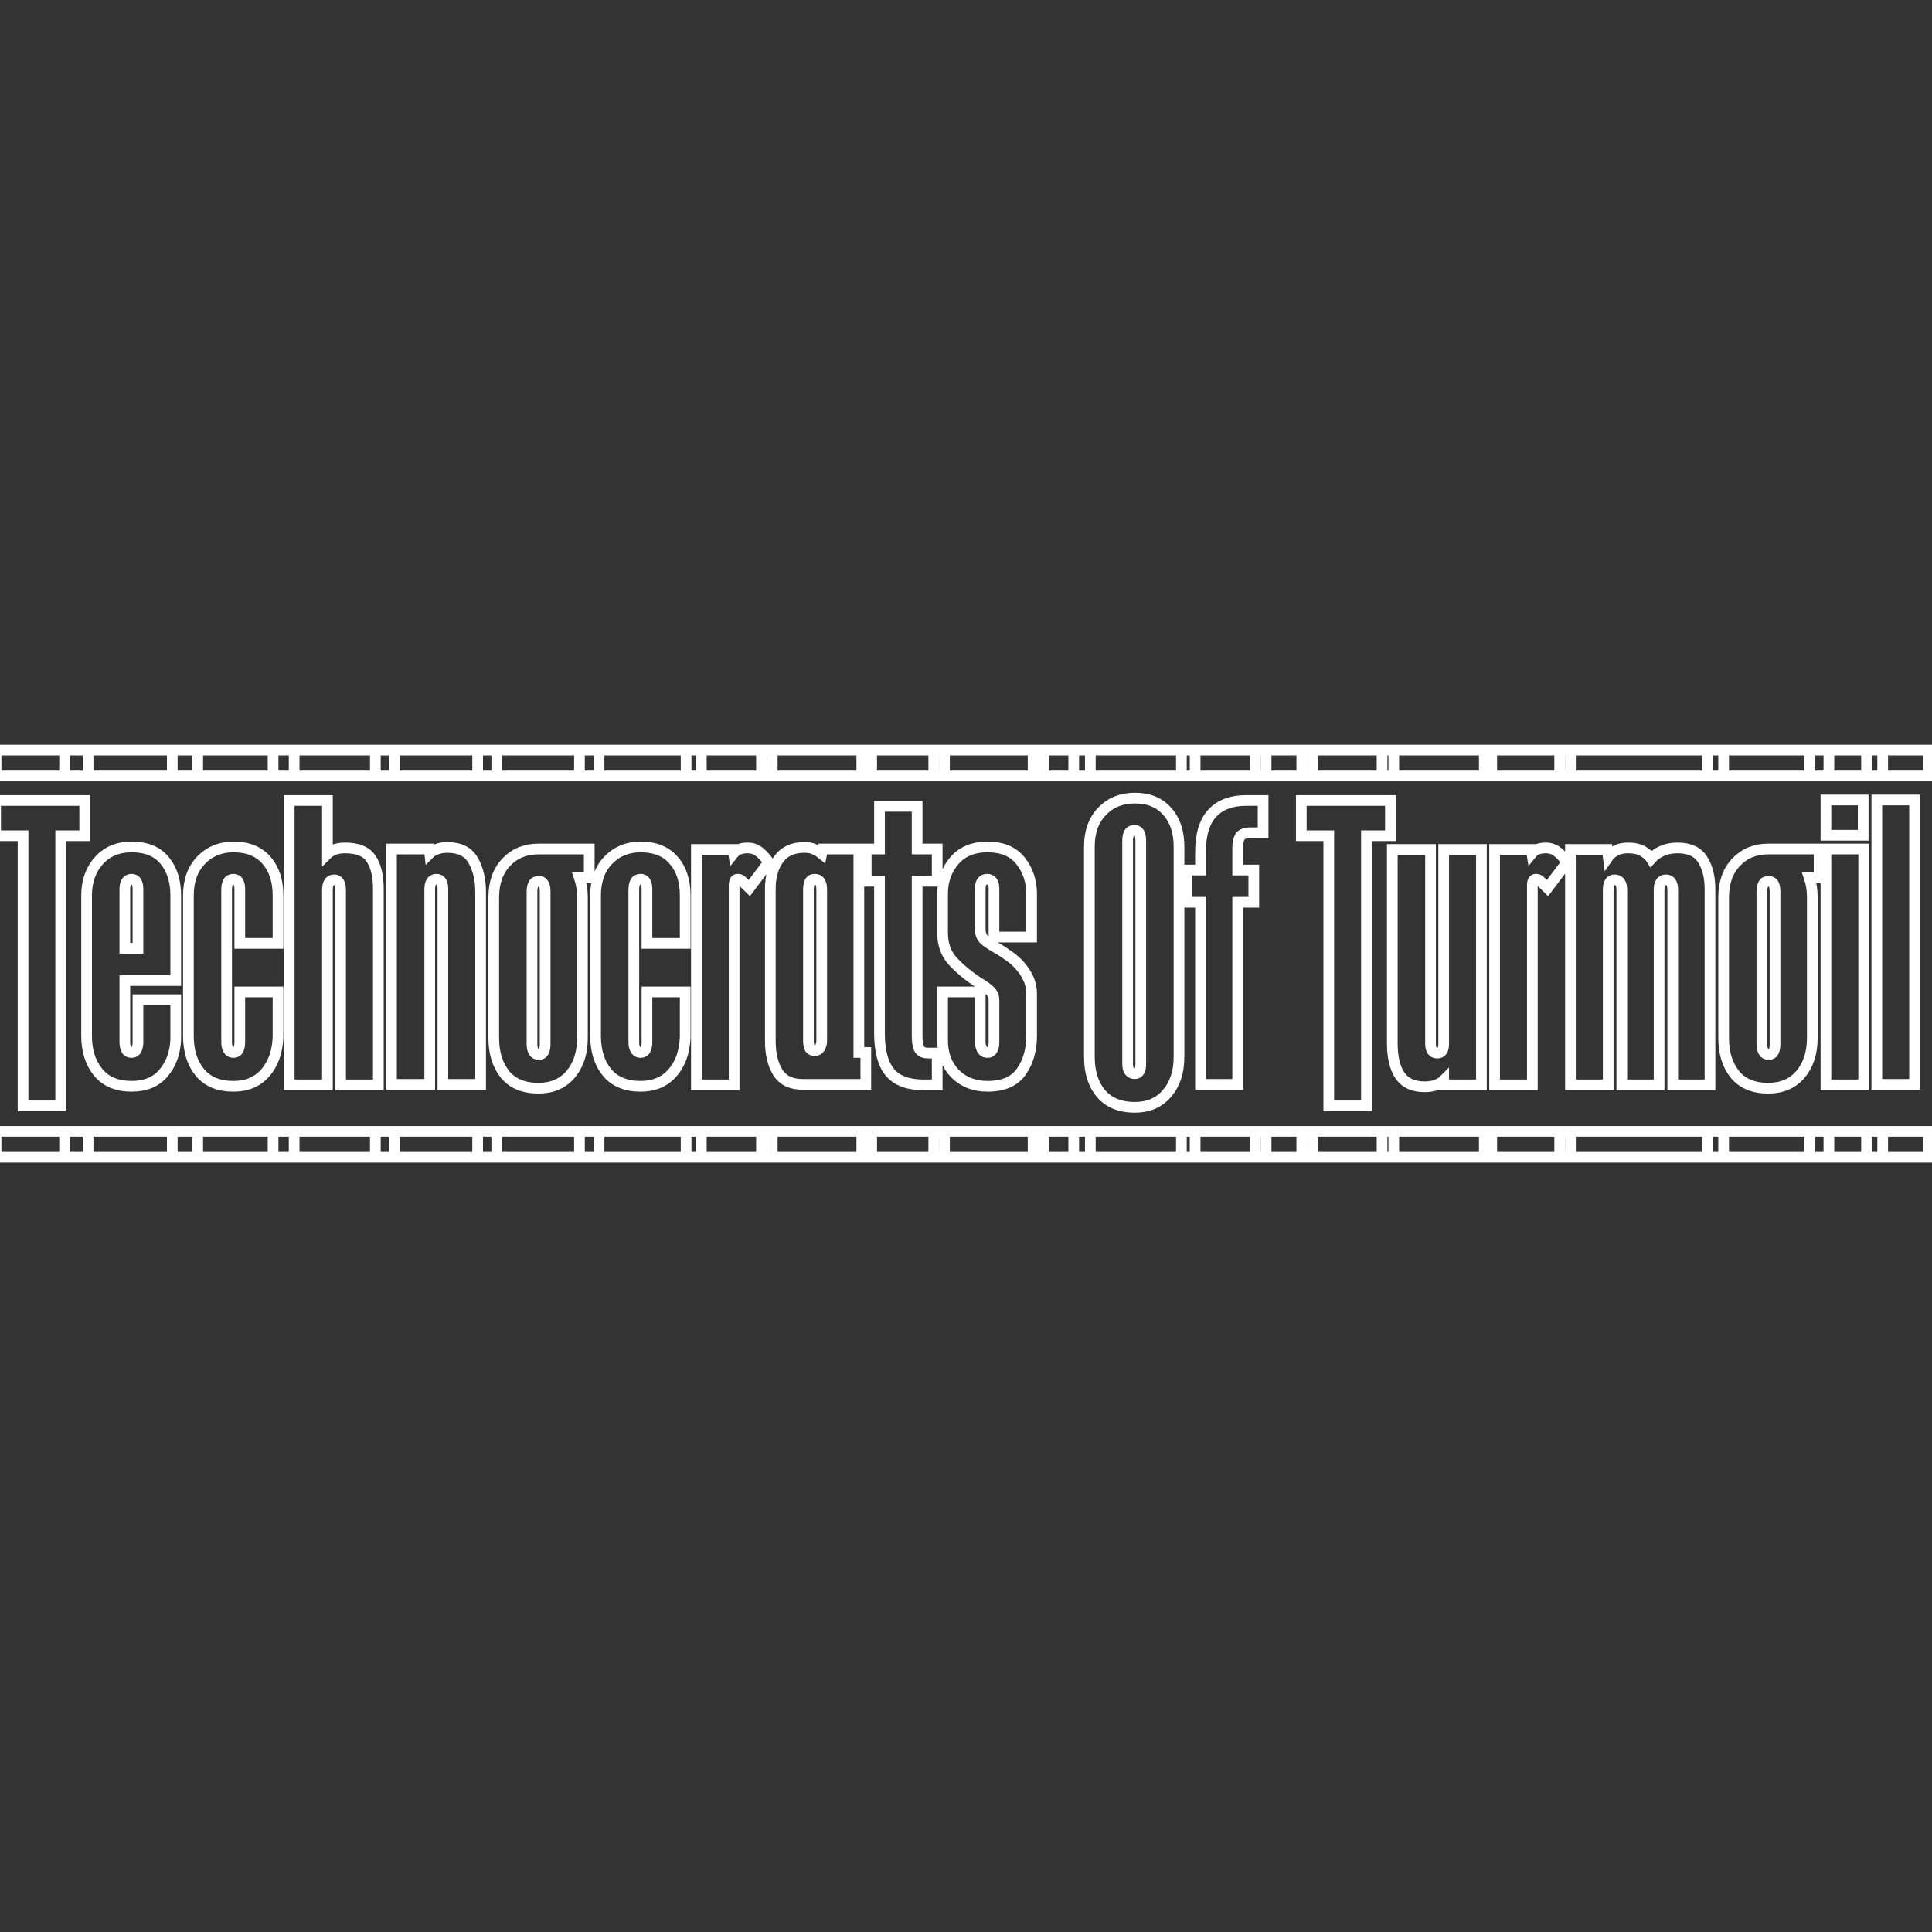<svg xmlns="http://www.w3.org/2000/svg" xmlns:xlink="http://www.w3.org/1999/xlink" width="500" zoomAndPan="magnify" viewBox="0 0 375 375" height="500" preserveAspectRatio="xMidYMid meet" version="1.0"><rect x="0" y="0" width="375" height="375" fill="#333333" stroke="none"/><path stroke-linecap="butt" transform="matrix(0.75, 0, 0, 0.75, 0, 121.125)" fill="none" stroke-linejoin="miter" d="M 5.969 124.703 L 5.969 54.786 L -1.146 54.786 L -1.146 45.667 L 21.922 45.667 L 21.922 54.786 L 15.708 54.786 L 15.708 124.703 Z M -1.021 138 L -1.021 131.292 L 22.792 131.292 L 22.792 138 Z M -1.021 39.323 L -1.021 32.615 L 22.792 32.615 L 22.792 39.323 Z M 45.479 107.604 C 45.312 111.068 44.25 113.943 42.292 116.229 C 40.354 118.5 37.615 119.63 34.068 119.63 C 30.276 119.63 27.38 118.417 25.38 115.984 C 23.401 113.531 22.411 110.396 22.411 106.583 L 22.411 70.25 C 22.411 66.62 23.464 63.62 25.562 61.25 C 27.687 58.88 30.521 57.693 34.068 57.693 C 37.859 57.693 40.708 58.859 42.604 61.188 C 44.521 63.495 45.479 66.516 45.479 70.25 L 45.479 92.266 L 32.307 92.266 L 32.307 108.219 C 32.307 108.901 32.427 109.521 32.677 110.078 C 32.922 110.615 33.391 110.88 34.068 110.88 C 34.667 110.88 35.089 110.615 35.339 110.078 C 35.583 109.521 35.708 108.901 35.708 108.219 L 35.708 97.214 L 45.479 97.214 Z M 35.708 68.703 C 35.708 66.927 35.161 66.042 34.068 66.042 C 32.896 66.042 32.307 66.927 32.307 68.703 L 32.307 83.917 L 35.708 83.917 Z M 16.719 138 L 16.719 131.292 L 51.167 131.292 L 51.167 138 Z M 16.719 39.323 L 16.719 32.615 L 51.167 32.615 L 51.167 39.323 Z M 71.948 106.953 C 71.786 110.766 70.682 113.839 68.641 116.167 C 66.62 118.479 63.88 119.63 60.417 119.63 C 56.625 119.63 53.724 118.438 51.729 116.047 C 49.75 113.63 48.76 110.479 48.76 106.583 L 48.76 70.25 C 48.76 66.432 49.849 63.396 52.036 61.125 C 54.24 58.839 57.036 57.693 60.417 57.693 C 64.125 57.693 66.974 58.839 68.953 61.125 C 70.948 63.396 71.948 66.432 71.948 70.25 L 71.948 82.646 L 62.057 82.646 L 62.057 68.703 C 62.057 66.927 61.51 66.042 60.417 66.042 C 59.734 66.042 59.271 66.302 59.026 66.818 C 58.776 67.333 58.651 67.958 58.651 68.703 L 58.651 108.219 C 58.651 108.984 58.797 109.625 59.089 110.141 C 59.375 110.635 59.818 110.88 60.417 110.88 C 61.016 110.88 61.437 110.635 61.682 110.141 C 61.932 109.625 62.057 108.984 62.057 108.219 L 62.057 95.203 L 71.948 95.203 Z M 44.583 138 L 44.583 131.292 L 76.125 131.292 L 76.125 138 Z M 44.583 39.323 L 44.583 32.615 L 76.125 32.615 L 76.125 39.323 Z M 88.141 119.26 L 88.141 68.854 C 88.141 67.083 87.599 66.198 86.505 66.198 C 85.328 66.198 84.74 67.083 84.74 68.854 L 84.74 119.26 L 74.844 119.26 L 74.844 45.667 L 84.74 45.667 L 84.74 59.458 C 85.073 59.125 85.62 58.797 86.38 58.469 C 87.146 58.115 88.115 57.943 89.286 57.943 C 92.583 57.943 94.844 58.88 96.057 60.755 C 97.297 62.609 97.917 65.219 97.917 68.578 L 97.917 119.26 Z M 70.672 138 L 70.672 131.292 L 102.089 131.292 L 102.089 138 Z M 70.672 39.323 L 70.672 32.615 L 102.089 32.615 L 102.089 39.323 Z M 114.615 119.135 L 114.615 68.703 C 114.615 66.927 114.068 66.042 112.974 66.042 C 111.802 66.042 111.214 66.927 111.214 68.703 L 111.214 119.135 L 101.318 119.135 L 101.318 58.219 L 111.089 58.219 L 111.214 59.333 C 111.625 58.922 112.234 58.568 113.036 58.281 C 113.844 57.974 114.75 57.818 115.76 57.818 C 118.974 57.818 121.214 58.943 122.469 61.188 C 123.745 63.417 124.385 66.135 124.385 69.349 L 124.385 119.135 Z M 97.141 138 L 97.141 131.292 L 128.563 131.292 L 128.563 138 Z M 97.141 39.323 L 97.141 32.615 L 128.563 32.615 L 128.563 39.323 Z M 141.083 69.229 C 141.083 67.453 140.542 66.568 139.448 66.568 C 138.766 66.568 138.302 66.828 138.057 67.344 C 137.807 67.839 137.682 68.464 137.682 69.229 L 137.682 108.745 C 137.682 109.51 137.828 110.151 138.115 110.667 C 138.406 111.161 138.849 111.406 139.448 111.406 C 140.047 111.406 140.469 111.161 140.714 110.667 C 140.964 110.151 141.083 109.51 141.083 108.745 Z M 123.615 138 L 123.615 131.292 L 155.031 131.292 L 155.031 138 Z M 123.615 39.323 L 123.615 32.615 L 155.031 32.615 L 155.031 39.323 Z M 150.734 107.109 C 150.734 110.984 149.714 114.125 147.672 116.542 C 145.651 118.932 142.87 120.125 139.323 120.125 C 135.531 120.125 132.656 118.932 130.693 116.542 C 128.755 114.125 127.786 110.984 127.786 107.109 L 127.786 70.745 C 127.786 66.948 128.859 63.917 131.005 61.651 C 133.167 59.365 135.943 58.219 139.323 58.219 L 152.495 58.219 L 152.495 65.672 L 149.958 65.672 C 150.474 67.198 150.734 68.885 150.734 70.745 Z M 177.328 106.953 C 177.161 110.766 176.063 113.839 174.021 116.167 C 172 118.479 169.255 119.63 165.792 119.63 C 162 119.63 159.104 118.438 157.104 116.047 C 155.125 113.63 154.135 110.479 154.135 106.583 L 154.135 70.25 C 154.135 66.432 155.229 63.396 157.411 61.125 C 159.62 58.839 162.411 57.693 165.792 57.693 C 169.505 57.693 172.349 58.839 174.328 61.125 C 176.328 63.396 177.328 66.432 177.328 70.25 L 177.328 82.646 L 167.432 82.646 L 167.432 68.703 C 167.432 66.927 166.885 66.042 165.792 66.042 C 165.115 66.042 164.651 66.302 164.401 66.818 C 164.156 67.333 164.031 67.958 164.031 68.703 L 164.031 108.219 C 164.031 108.984 164.177 109.625 164.464 110.141 C 164.755 110.635 165.198 110.88 165.792 110.88 C 166.391 110.88 166.813 110.635 167.063 110.141 C 167.307 109.625 167.432 108.984 167.432 108.219 L 167.432 95.203 L 177.328 95.203 Z M 149.964 138 L 149.964 131.292 L 181.505 131.292 L 181.505 138 Z M 149.964 39.323 L 149.964 32.615 L 181.505 32.615 L 181.505 39.323 Z M 193.922 68.333 L 192.375 66.818 C 192.214 66.651 192.026 66.484 191.823 66.323 C 191.615 66.135 191.297 66.042 190.859 66.042 C 190.286 66.042 189.995 66.599 189.995 67.714 L 189.995 119.26 L 180.224 119.26 L 180.224 58.344 L 189.719 58.344 L 189.87 59.333 C 190.615 58.406 191.828 57.943 193.521 57.943 C 194.531 57.943 195.438 58.219 196.245 58.776 C 197.047 59.333 197.953 60.281 198.964 61.62 Z M 177.563 138 L 177.563 131.292 L 199.859 131.292 L 199.859 138 Z M 177.563 39.323 L 177.563 32.615 L 199.859 32.615 L 199.859 39.323 Z M 207.708 119.135 C 204.76 119.135 202.625 118.104 201.307 116.047 C 200.005 113.964 199.359 111.229 199.359 107.849 L 199.359 68.578 C 199.359 65.385 200.089 62.797 201.552 60.818 C 203.036 58.818 205.224 57.818 208.109 57.818 C 209.286 57.818 210.203 57.995 210.859 58.344 C 211.542 58.672 212.141 59.042 212.656 59.458 L 212.901 58.219 L 222.271 58.219 L 222.271 110.88 L 224.068 110.88 L 224.068 119.135 Z M 212.656 68.703 C 212.656 66.927 212.068 66.042 210.891 66.042 C 210.214 66.042 209.76 66.323 209.531 66.875 C 209.328 67.432 209.224 68.042 209.224 68.703 L 209.224 107.849 C 209.224 108.531 209.328 109.13 209.531 109.646 C 209.76 110.141 210.214 110.385 210.891 110.385 C 211.469 110.385 211.901 110.141 212.193 109.646 C 212.5 109.13 212.656 108.531 212.656 107.849 Z M 197.068 138 L 197.068 131.292 L 225.583 131.292 L 225.583 138 Z M 197.068 39.323 L 197.068 32.615 L 225.583 32.615 L 225.583 39.323 Z M 238.99 119.26 C 235.031 119.26 232.146 118.188 230.333 116.047 C 228.516 113.88 227.609 110.479 227.609 105.839 L 227.609 66.568 L 224.177 66.568 L 224.177 58.219 L 227.609 58.219 L 227.609 47.177 L 237.354 47.177 L 237.354 58.219 L 242.547 58.219 L 242.547 66.568 L 237.354 66.568 L 237.354 106.708 C 237.354 107.984 237.516 109.026 237.849 109.828 C 238.198 110.635 239 111.036 240.26 111.036 L 242.547 111.036 L 242.547 119.26 Z M 223.036 138 L 223.036 131.292 L 244.432 131.292 L 244.432 138 Z M 223.036 39.323 L 223.036 32.615 L 244.432 32.615 L 244.432 39.323 Z M 266.979 106.583 C 266.979 110.208 266.094 113.292 264.318 115.828 C 262.547 118.365 259.641 119.63 255.599 119.63 C 252.135 119.63 249.323 118.542 247.156 116.354 C 245.016 114.146 243.943 111.271 243.943 107.724 L 243.943 95.203 L 253.682 95.203 L 253.682 108.219 C 253.682 108.818 253.828 109.417 254.115 110.016 C 254.422 110.594 254.917 110.88 255.599 110.88 C 256.177 110.88 256.589 110.635 256.839 110.141 C 257.104 109.625 257.24 108.984 257.24 108.219 L 257.24 97.339 C 257.24 96.328 256.854 95.479 256.094 94.802 C 255.333 94.12 254.323 93.411 253.063 92.667 C 250.609 91.057 248.479 89.286 246.661 87.349 C 244.849 85.391 243.943 82.938 243.943 79.99 L 243.943 69.844 C 243.943 66.484 244.953 63.62 246.974 61.25 C 249.01 58.88 251.891 57.693 255.599 57.693 C 259.391 57.693 262.24 58.901 264.135 61.313 C 266.031 63.724 266.979 66.568 266.979 69.844 L 266.979 81.01 L 257.24 81.01 L 257.24 68.578 C 257.24 66.885 256.651 66.042 255.474 66.042 C 254.281 66.042 253.682 66.885 253.682 68.578 L 253.682 78.969 C 253.682 80.161 254.063 81.104 254.828 81.781 C 255.589 82.443 256.818 83.234 258.505 84.161 C 259.349 84.677 260.281 85.297 261.286 86.021 C 262.297 86.719 263.229 87.563 264.073 88.552 C 264.917 89.521 265.609 90.594 266.146 91.771 C 266.698 92.948 266.979 94.297 266.979 95.823 Z M 241.651 138 L 241.651 131.292 L 270.042 131.292 L 270.042 138 Z M 241.651 39.323 L 241.651 32.615 L 270.042 32.615 L 270.042 39.323 Z M 267.365 138 L 267.365 131.292 L 282.177 131.292 L 282.177 138 Z M 267.365 39.323 L 267.365 32.615 L 282.177 32.615 L 282.177 39.323 Z M 305.125 112.026 C 305.125 115.922 304.083 119.073 302 121.49 C 299.938 123.88 297.177 125.073 293.714 125.073 C 289.922 125.073 287.005 123.901 284.964 121.547 C 282.943 119.177 281.932 116.005 281.932 112.026 L 281.932 57.568 C 281.932 53.776 283.026 50.745 285.208 48.479 C 287.417 46.188 290.25 45.047 293.714 45.047 C 297.26 45.047 300.042 46.188 302.063 48.479 C 304.104 50.745 305.125 53.776 305.125 57.568 Z M 295.229 56.052 C 295.229 54.281 294.682 53.396 293.589 53.396 C 292.911 53.396 292.448 53.651 292.198 54.167 C 291.953 54.661 291.828 55.292 291.828 56.052 L 291.828 113.818 C 291.828 115.51 292.458 116.354 293.714 116.354 C 294.724 116.354 295.229 115.51 295.229 113.818 Z M 277.88 138 L 277.88 131.292 L 309.297 131.292 L 309.297 138 Z M 277.88 39.323 L 277.88 32.615 L 309.297 32.615 L 309.297 39.323 Z M 323.74 54.016 C 322.297 54.016 321.359 54.354 320.922 55.036 C 320.51 55.714 320.307 56.776 320.307 58.219 L 320.307 63.661 L 324.479 63.661 L 324.479 72.01 L 320.307 72.01 L 320.307 119.135 L 310.688 119.135 L 310.688 72.01 L 307.13 72.01 L 307.13 63.661 L 310.688 63.661 L 310.688 59.083 C 310.688 54.531 311.698 51.156 313.719 48.974 C 315.76 46.766 318.677 45.667 322.469 45.667 L 326.891 45.667 L 326.891 54.016 Z M 305.74 138 L 305.74 131.292 L 327.667 131.292 L 327.667 138 Z M 305.74 39.323 L 305.74 32.615 L 327.667 32.615 L 327.667 39.323 Z M 324.865 138 L 324.865 131.292 L 339.677 131.292 L 339.677 138 Z M 324.865 39.323 L 324.865 32.615 L 339.677 32.615 L 339.677 39.323 Z M 343.885 124.703 L 343.885 54.786 L 336.776 54.786 L 336.776 45.667 L 359.844 45.667 L 359.844 54.786 L 353.63 54.786 L 353.63 124.703 Z M 336.901 138 L 336.901 131.292 L 360.708 131.292 L 360.708 138 Z M 336.901 39.323 L 336.901 32.615 L 360.708 32.615 L 360.708 39.323 Z M 373.625 119.26 L 373.625 118.115 C 373.214 118.531 372.583 118.911 371.74 119.26 C 370.896 119.589 369.885 119.755 368.708 119.755 C 365.74 119.755 363.599 118.766 362.276 116.786 C 360.979 114.807 360.328 112.047 360.328 108.5 L 360.328 58.344 L 370.224 58.344 L 370.224 108.625 C 370.224 110.229 370.813 111.036 371.99 111.036 C 373.078 111.036 373.625 110.229 373.625 108.625 L 373.625 58.344 L 383.396 58.344 L 383.396 119.26 Z M 357.672 138 L 357.672 131.292 L 386.057 131.292 L 386.057 138 Z M 357.672 39.323 L 357.672 32.615 L 386.057 32.615 L 386.057 39.323 Z M 400.5 68.333 L 398.953 66.818 C 398.786 66.651 398.604 66.484 398.396 66.323 C 398.193 66.135 397.87 66.042 397.438 66.042 C 396.859 66.042 396.573 66.599 396.573 67.714 L 396.573 119.26 L 386.802 119.26 L 386.802 58.344 L 396.292 58.344 L 396.448 59.333 C 397.193 58.406 398.406 57.943 400.099 57.943 C 401.109 57.943 402.016 58.219 402.818 58.776 C 403.625 59.333 404.531 60.281 405.542 61.62 Z M 384.141 138 L 384.141 131.292 L 406.438 131.292 L 406.438 138 Z M 384.141 39.323 L 384.141 32.615 L 406.438 32.615 L 406.438 39.323 Z M 432.901 119.26 L 432.901 68.854 C 432.901 67.083 432.313 66.198 431.135 66.198 C 429.964 66.198 429.375 67.083 429.375 68.854 L 429.375 119.26 L 419.724 119.26 L 419.724 68.854 C 419.724 67.083 419.099 66.198 417.839 66.198 C 416.745 66.198 416.203 67.083 416.203 68.854 L 416.203 119.26 L 406.427 119.26 L 406.427 58.344 L 415.953 58.344 L 416.203 60.229 C 416.615 59.63 417.26 59.104 418.151 58.651 C 419.036 58.177 420.078 57.943 421.271 57.943 C 422.943 57.943 424.26 58.24 425.229 58.839 C 426.219 59.438 426.922 60.063 427.333 60.724 C 428.094 59.88 429.047 59.208 430.177 58.714 C 431.333 58.198 432.661 57.943 434.167 57.943 C 437.219 57.943 439.375 58.943 440.63 60.943 C 441.906 62.922 442.547 65.505 442.547 68.703 L 442.547 119.26 Z M 403.646 138 L 403.646 131.292 L 446.073 131.292 L 446.073 138 Z M 403.646 39.323 L 403.646 32.615 L 446.073 32.615 L 446.073 39.323 Z M 459.375 69.229 C 459.375 67.453 458.828 66.568 457.734 66.568 C 457.052 66.568 456.589 66.828 456.344 67.344 C 456.094 67.839 455.969 68.464 455.969 69.229 L 455.969 108.745 C 455.969 109.51 456.115 110.151 456.406 110.667 C 456.693 111.161 457.135 111.406 457.734 111.406 C 458.333 111.406 458.755 111.161 459 110.667 C 459.25 110.151 459.375 109.51 459.375 108.745 Z M 441.901 138 L 441.901 131.292 L 473.318 131.292 L 473.318 138 Z M 441.901 39.323 L 441.901 32.615 L 473.318 32.615 L 473.318 39.323 Z M 469.021 107.109 C 469.021 110.984 468 114.125 465.958 116.542 C 463.938 118.932 461.156 120.125 457.609 120.125 C 453.818 120.125 450.943 118.932 448.984 116.542 C 447.047 114.125 446.078 110.984 446.078 107.109 L 446.078 70.745 C 446.078 66.948 447.146 63.917 449.292 61.651 C 451.458 59.365 454.229 58.219 457.609 58.219 L 470.781 58.219 L 470.781 65.672 L 468.25 65.672 C 468.76 67.198 469.021 68.885 469.021 70.745 Z M 472.547 119.26 L 472.547 58.219 L 482.318 58.219 L 482.318 119.26 Z M 472.547 45.542 L 482.193 45.542 L 482.193 54.661 L 472.547 54.661 Z M 468.37 138 L 468.37 131.292 L 487.234 131.292 L 487.234 138 Z M 468.37 39.323 L 468.37 32.615 L 487.234 32.615 L 487.234 39.323 Z M 485.719 119.135 L 485.719 45.542 L 495.49 45.542 L 495.49 119.135 Z M 483.057 138 L 483.057 131.292 L 499.016 131.292 L 499.016 138 Z M 483.057 39.323 L 483.057 32.615 L 499.016 32.615 L 499.016 39.323 Z M 483.057 39.323 " stroke="#ffffff" stroke-width="2.771" stroke-opacity="1" stroke-miterlimit="4"/></svg>